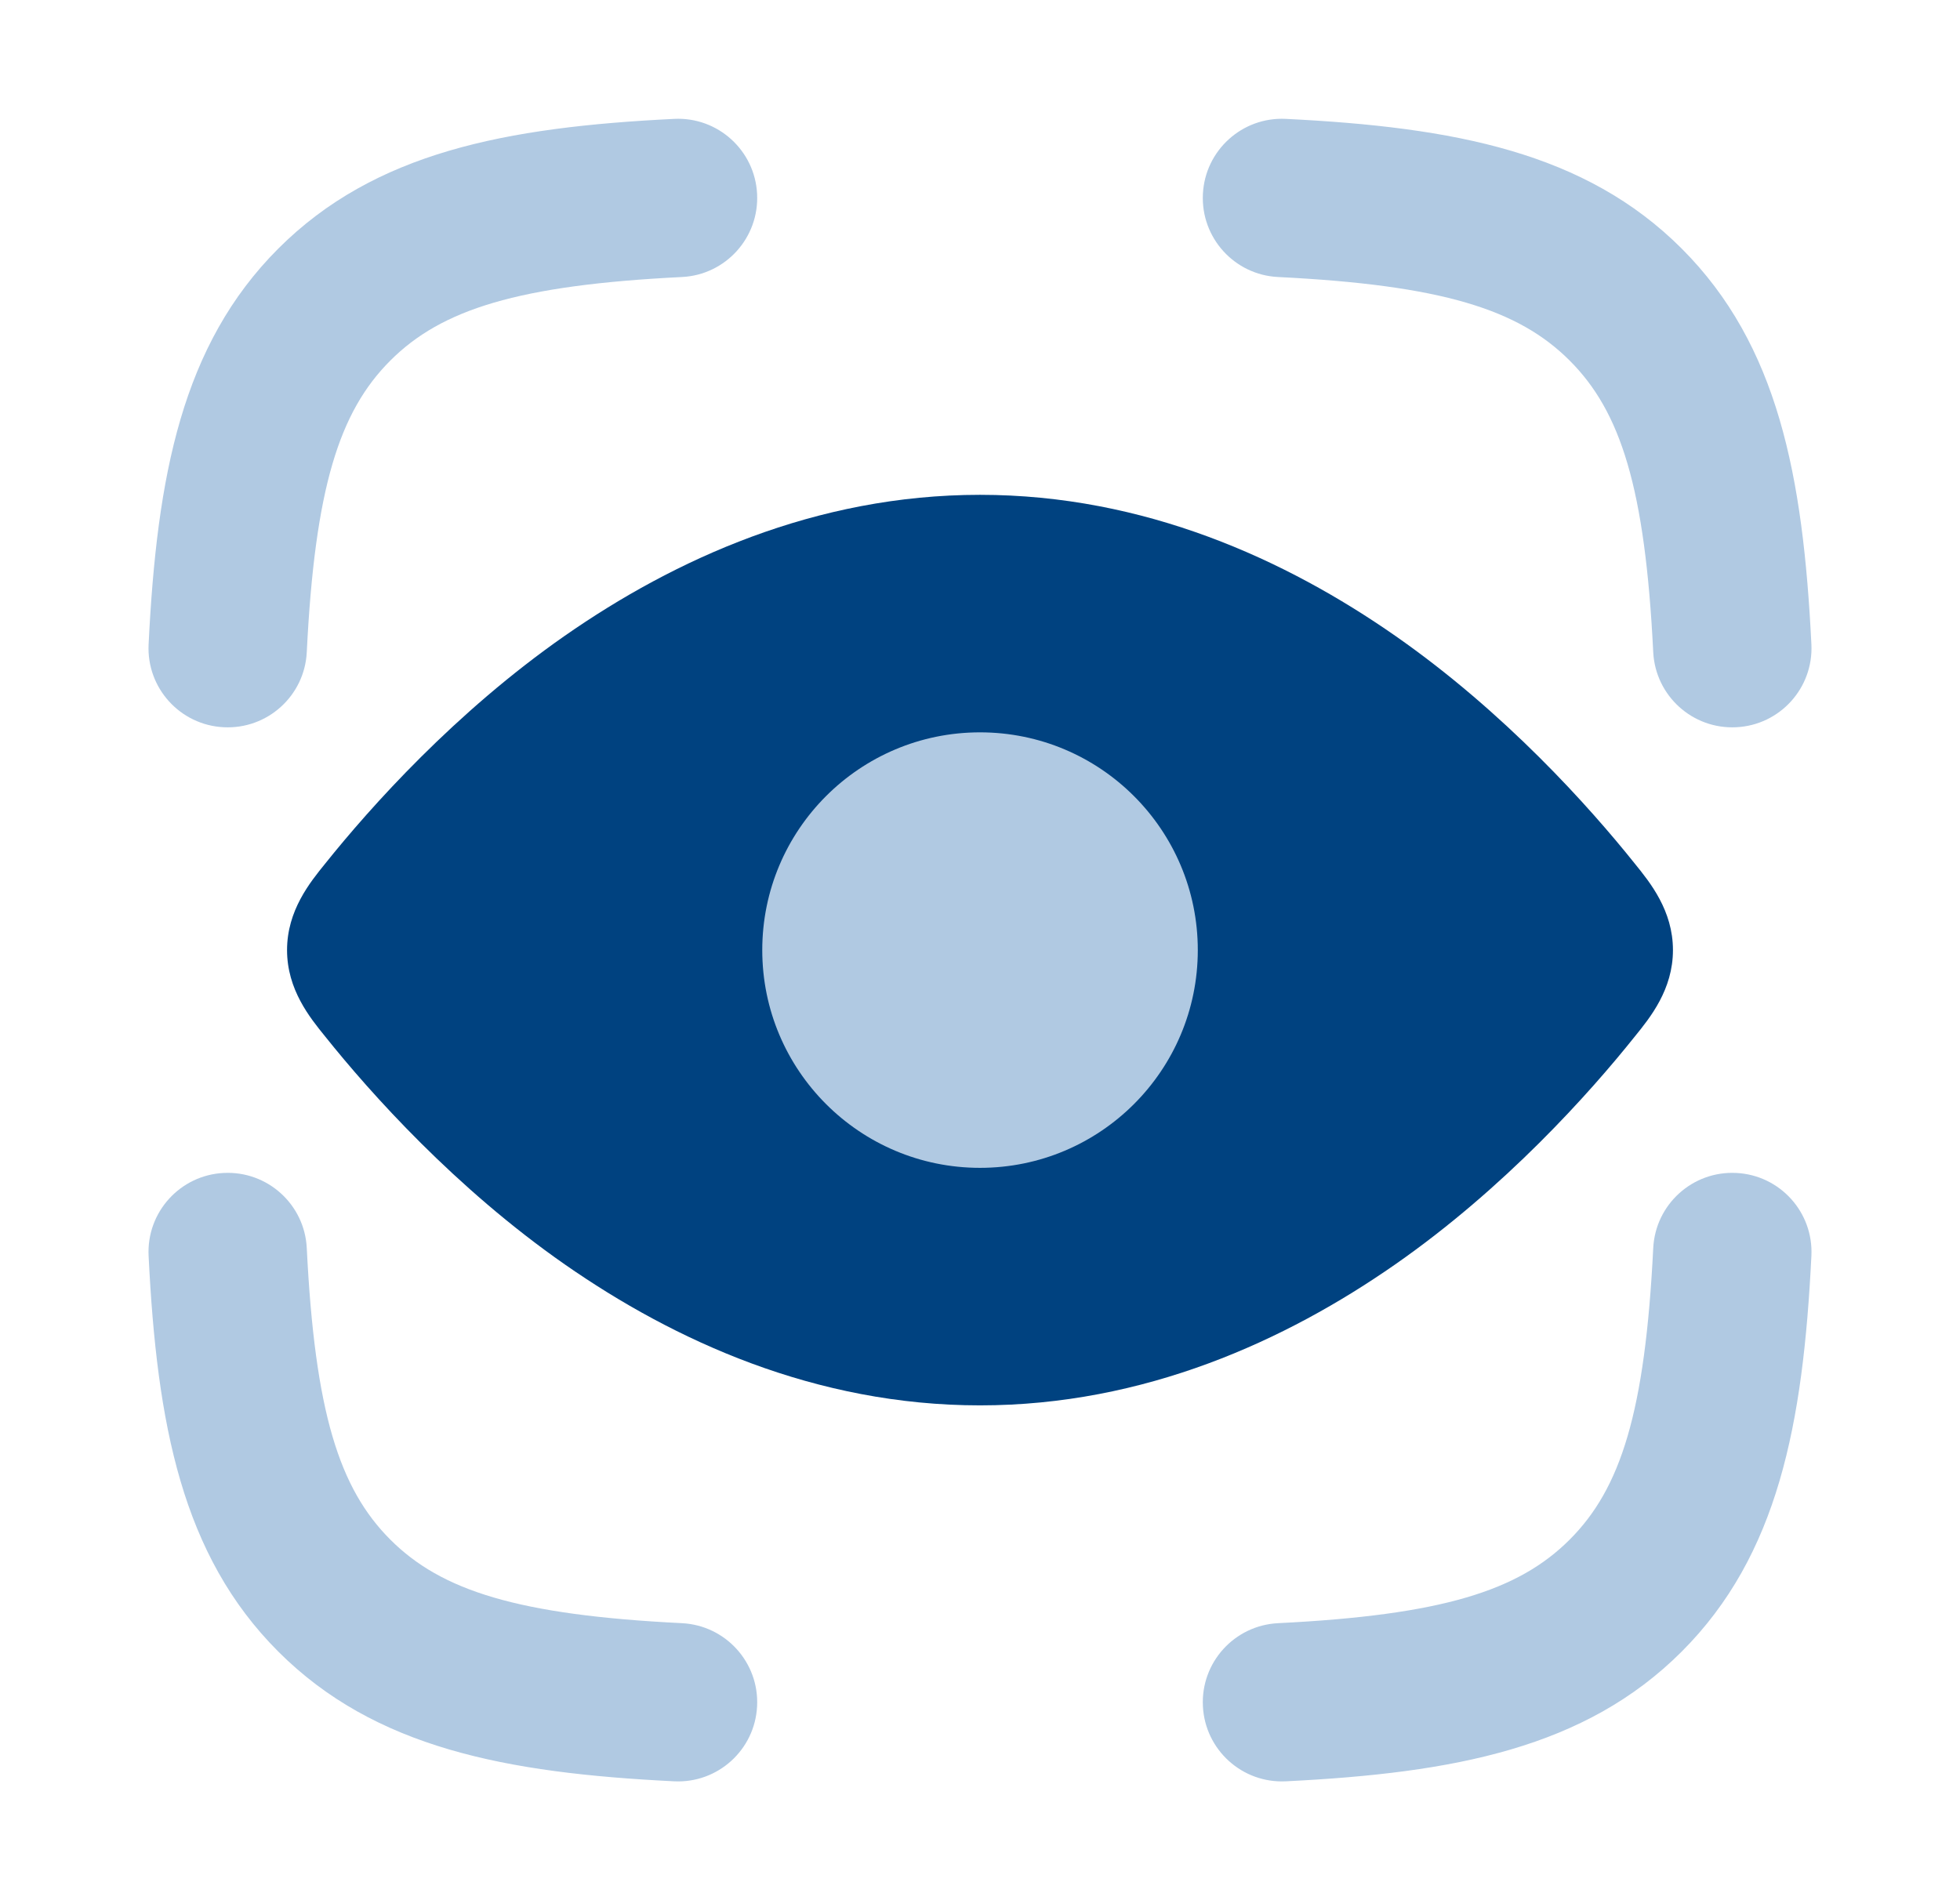 <svg width="33" height="32" viewBox="0 0 33 32" fill="none" xmlns="http://www.w3.org/2000/svg">
<path fill-rule="evenodd" clip-rule="evenodd" d="M12.747 3.267C12.784 4.003 12.217 4.629 11.482 4.665C8.719 4.802 7.433 5.211 6.572 6.072C5.711 6.933 5.302 8.219 5.165 10.982C5.129 11.717 4.503 12.284 3.767 12.247C3.032 12.211 2.465 11.585 2.502 10.85C2.642 8.013 3.064 5.809 4.686 4.186C6.309 2.564 8.513 2.142 11.35 2.002C12.085 1.965 12.711 2.532 12.747 3.267ZM20.253 3.267C20.289 2.532 20.915 1.965 21.65 2.002C24.487 2.142 26.692 2.564 28.314 4.186C29.936 5.809 30.358 8.013 30.498 10.85C30.535 11.585 29.968 12.211 29.233 12.247C28.497 12.284 27.872 11.717 27.835 10.982C27.698 8.219 27.289 6.933 26.428 6.072C25.567 5.211 24.281 4.802 21.518 4.665C20.783 4.629 20.216 4.003 20.253 3.267ZM3.767 19.753C4.503 19.716 5.129 20.283 5.165 21.018C5.302 23.781 5.711 25.067 6.572 25.928C7.433 26.789 8.719 27.198 11.482 27.335C12.217 27.372 12.784 27.997 12.747 28.733C12.711 29.468 12.085 30.035 11.35 29.998C8.513 29.858 6.309 29.436 4.686 27.814C3.064 26.192 2.642 23.987 2.502 21.15C2.465 20.415 3.032 19.789 3.767 19.753ZM29.233 19.753C29.968 19.789 30.535 20.415 30.498 21.15C30.358 23.987 29.936 26.192 28.314 27.814C26.692 29.436 24.487 29.858 21.65 29.998C20.915 30.035 20.289 29.468 20.253 28.733C20.216 27.997 20.783 27.372 21.518 27.335C24.281 27.198 25.567 26.789 26.428 25.928C27.289 25.067 27.698 23.781 27.835 21.018C27.872 20.283 28.497 19.716 29.233 19.753Z" fill="#B0C9E2"/>
<path d="M9.509 10.707C11.353 9.422 13.731 8.333 16.5 8.333C19.269 8.333 21.647 9.422 23.491 10.707C25.335 11.993 26.762 13.589 27.525 14.544C27.783 14.862 28.167 15.335 28.167 16C28.167 16.665 27.783 17.137 27.525 17.455C26.762 18.411 25.335 20.007 23.491 21.293C21.647 22.578 19.269 23.667 16.5 23.667C13.731 23.667 11.353 22.578 9.509 21.293C7.665 20.007 6.239 18.411 5.475 17.455C5.217 17.137 4.833 16.665 4.833 16C4.833 15.335 5.217 14.862 5.475 14.544C6.239 13.589 7.665 11.993 9.509 10.707Z" fill="#004280"/>
<path d="M12.834 16C12.834 18.025 14.475 19.667 16.5 19.667C18.525 19.667 20.167 18.025 20.167 16C20.167 13.975 18.525 12.333 16.5 12.333C14.475 12.333 12.834 13.975 12.834 16Z" fill="#B0C9E2"/>
</svg>
